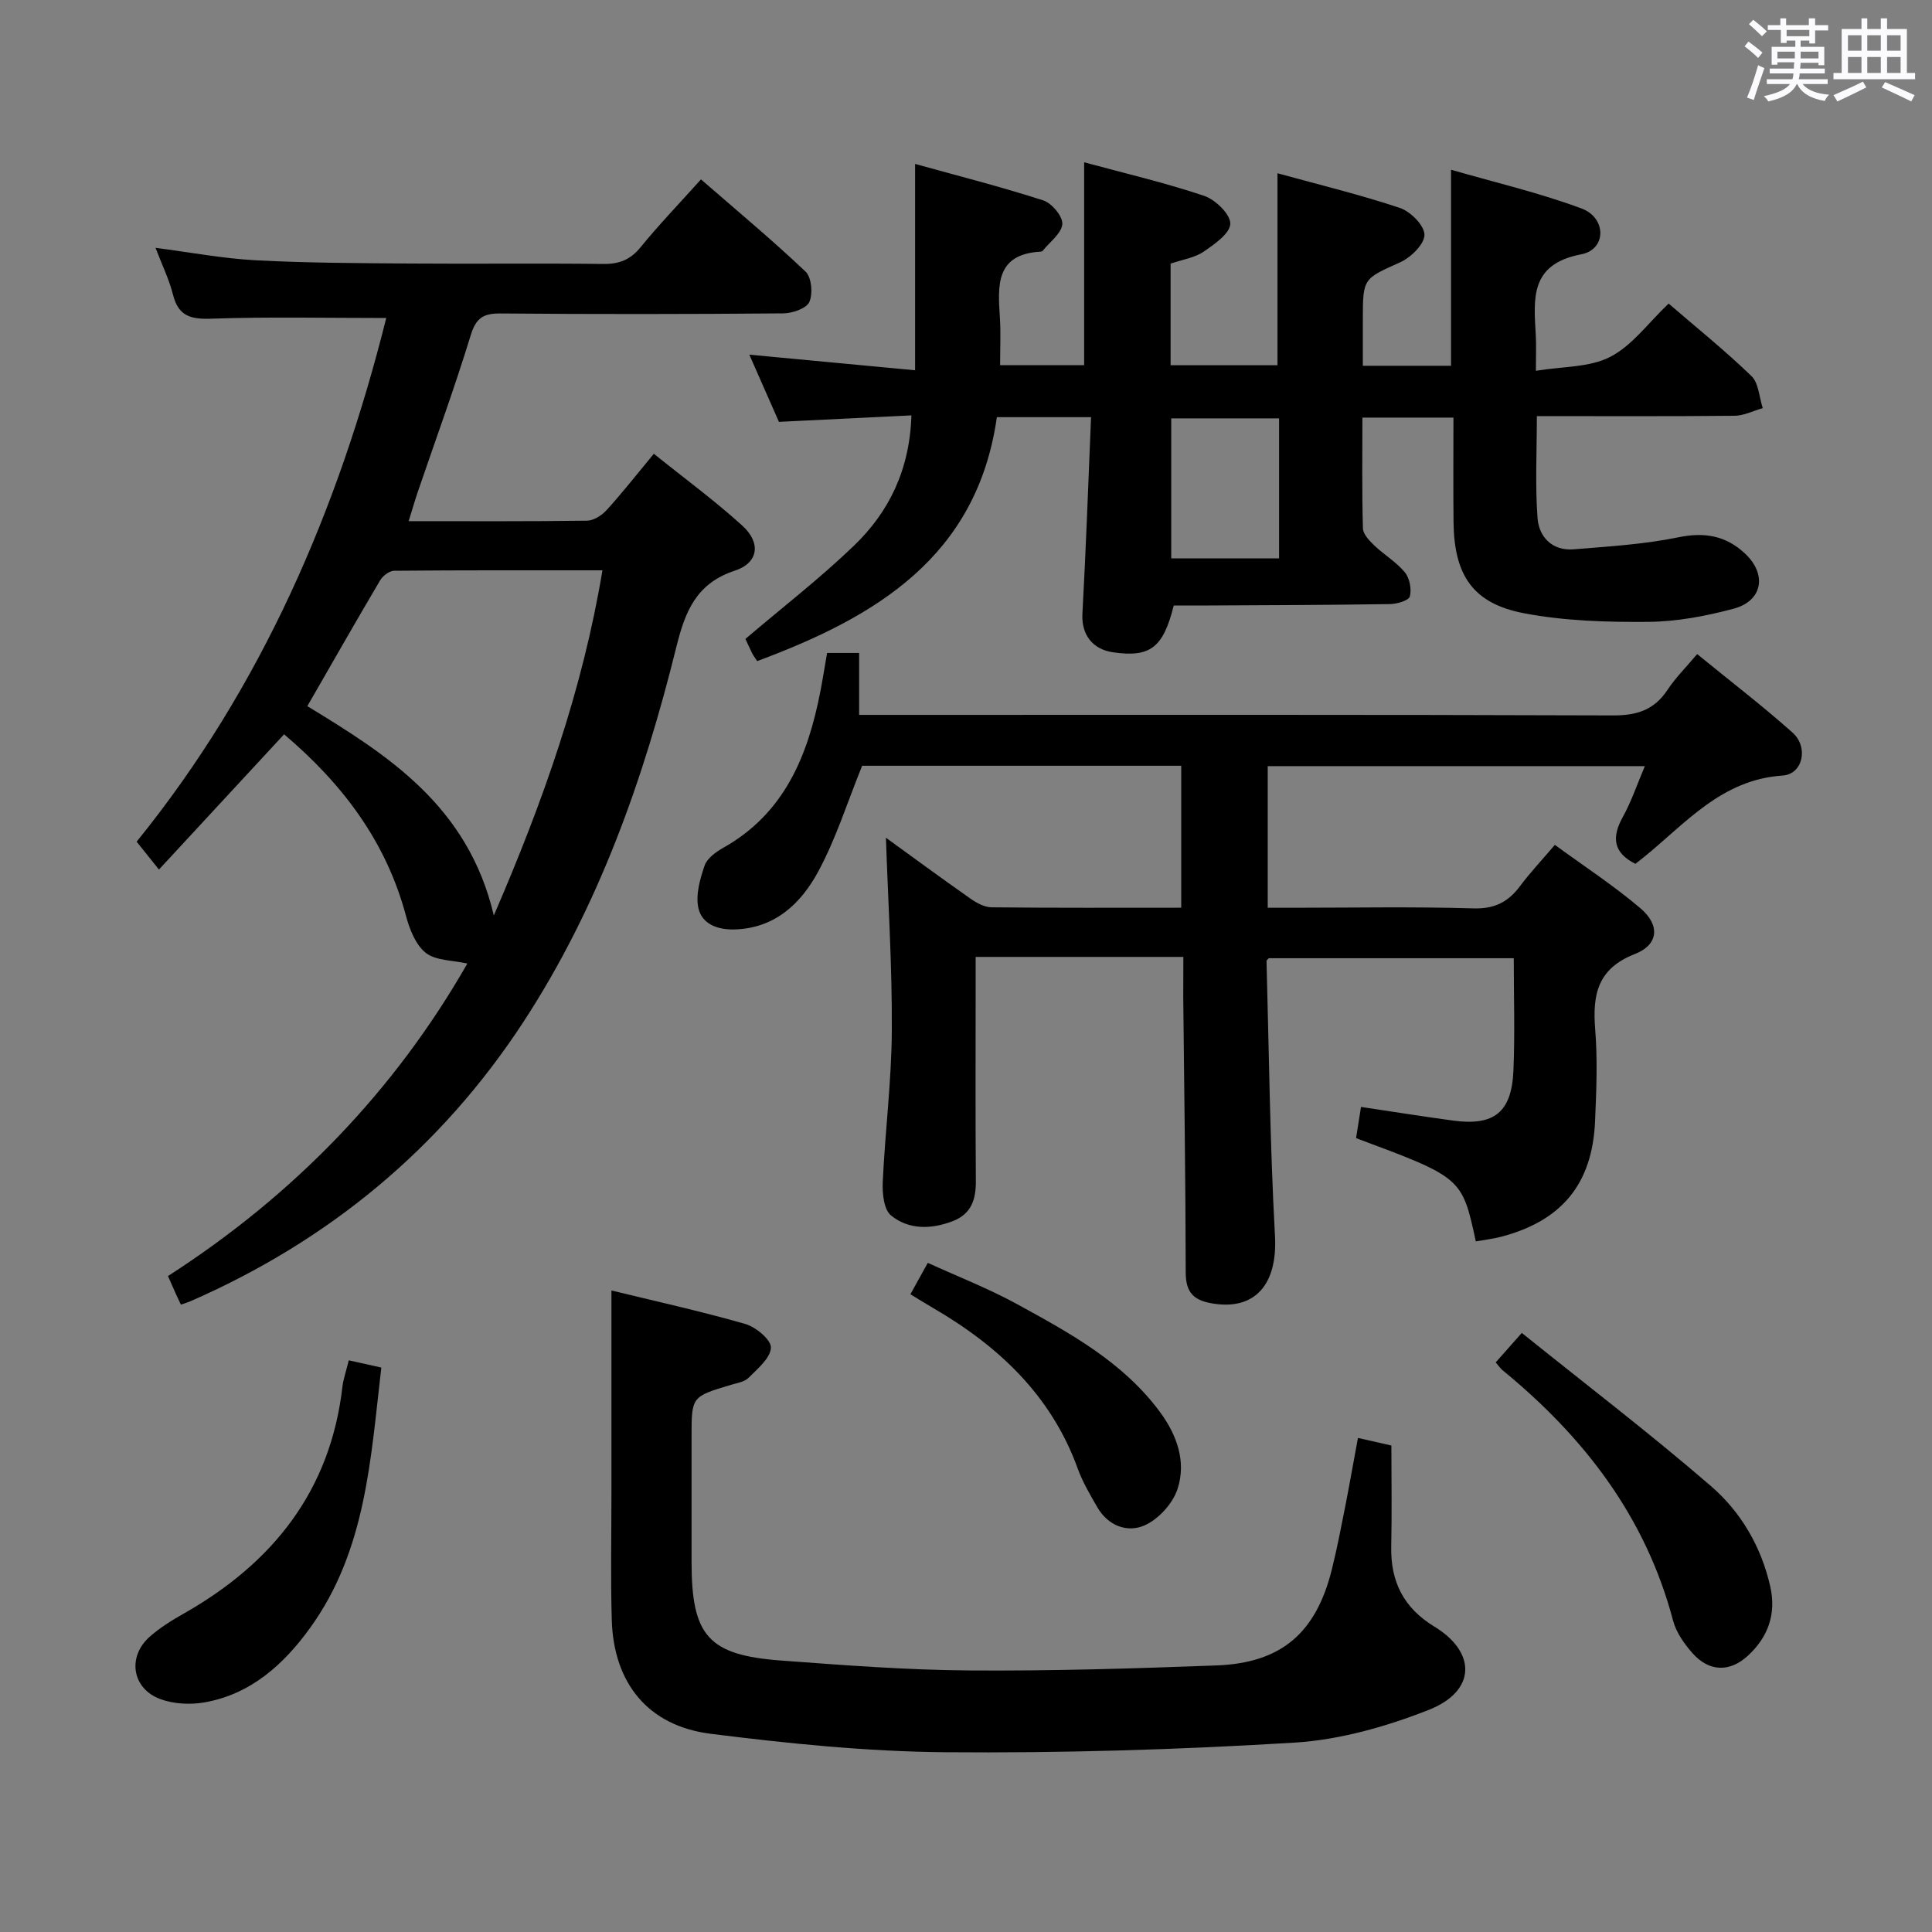 <svg enable-background="new 0 0 400 400" viewBox="0 0 400 400" xmlns="http://www.w3.org/2000/svg"><rect x="0" y="0" width="400" height="400" fill="#808080" stroke="none"/><path d="m361.2 9.6.8-1c.9.7 1.9 1.4 2.9 2.3l-.9 1.1c-1-1-2-1.8-2.8-2.4zm.5 10.6c.9-2.1 1.6-4.3 2.3-6.7.4.2.8.4 1.3.6-.7 2.1-1.5 4.3-2.2 6.6zm.4-15.2.9-.9c1 .8 2 1.6 2.8 2.4l-1 1c-.9-.9-1.8-1.7-2.7-2.5zm12.5-1.2h1.2v1.4h2.7v1.1h-2.7v2.7h-1.2v-.6h-1.8v1.3h4.9v3.8h-1.2v-.5h-3.7c0 .4-.1.9-.1 1.2h5.1v1h-5.2c0 .5-.1.9-.2 1.2h6v1h-5.2c1.1 1.3 2.9 2 5.5 2.2-.4.4-.7.8-.9 1.3-2.9-.5-4.8-1.6-5.7-3.5h-.1c-.8 1.7-2.7 2.9-5.9 3.6-.2-.4-.6-.8-.9-1.1 2.8-.6 4.6-1.4 5.4-2.5h-4.8v-1h5.3c.1-.3.2-.7.2-1.2h-4.9v-1h5c0-.4 0-.8.1-1.3h-3.5v.5h-1.2v-3.7h4.9v-1.3h-1.8v.5h-1.2v-2.7h-2.7v-1h2.6v-1.4h1.2v1.4h4.7v-1.4zm-6.6 8.3h3.6c0-.4 0-.9 0-1.4h-3.6zm1.9-4.6h4.7v-1.3h-4.7zm6.6 3.2h-3.7v1.4h3.7z" fill="#fbfafc"/><path d="m385.3 3.8h1.3v2.2h2.8v-2.2h1.3v2.2h4.1v9.1h1.7v1.3h-16.9v-1.3h1.7v-9.1h4.1v-2.2zm.4 13.1.7 1.2c-1.8.9-3.8 1.9-6 2.9-.2-.4-.5-.8-.8-1.3 2.3-1 4.3-1.9 6.1-2.8zm-3.1-6.4h2.8v-3.2h-2.8zm0 4.6h2.8v-3.3h-2.8zm4-4.6h2.8v-3.2h-2.8zm0 4.6h2.8v-3.3h-2.8zm3.7 1.9c2.1.9 4.1 1.8 6.1 2.7l-.7 1.3c-2.2-1.1-4.2-2-6.1-2.9zm3.2-9.7h-2.8v3.2h2.8v-3.1zm-2.8 7.8h2.8v-3.3h-2.8z" fill="#fbfafc"/><g fill="#010000"><path d="m225.89 86.37c-7.36 0-13.15 0-19.5 0-4.12 28.95-25.09 41.39-49.62 50.5-.52-.79-.83-1.18-1.04-1.61-.58-1.19-1.13-2.4-1.4-2.98 7.66-6.52 15.41-12.51 22.44-19.27 7.26-6.98 11.58-15.71 11.93-27.01-9.02.44-17.89.87-27.43 1.34-1.92-4.34-4.03-9.14-6.13-13.91 11.47 1.08 22.78 2.15 34.32 3.23 0-14.63 0-28.19 0-42.72 8.9 2.47 17.81 4.73 26.54 7.55 1.76.57 4.06 3.32 3.94 4.89-.15 1.94-2.58 3.7-4.04 5.52-.09.12-.29.19-.45.2-9.4.52-8.86 7.08-8.43 13.7.2 3.14.04 6.3.04 9.81h17.4c0-13.88 0-27.6 0-42.01 8.37 2.27 16.73 4.22 24.83 6.94 2.34.78 5.47 3.83 5.43 5.78-.04 2-3.29 4.27-5.55 5.8-1.85 1.26-4.32 1.61-6.81 2.46v21.04h22.13c0-13.18 0-26.24 0-39.75 8.45 2.33 17.01 4.4 25.32 7.17 2.2.73 5.07 3.6 5.11 5.54.04 1.91-2.76 4.69-4.95 5.69-7.7 3.48-7.81 3.25-7.81 11.85v9.61h18.26c0-13.31 0-26.37 0-40.59 9.13 2.64 18.28 4.77 27.02 8.02 5.21 1.94 5.18 8.5-.05 9.49-10.76 2.05-9.83 9.25-9.42 16.82.11 1.96.02 3.94.02 7.3 5.54-.92 11.1-.67 15.4-2.89 4.54-2.34 7.87-7.03 12.08-11.03 5.77 4.98 11.7 9.74 17.15 15.01 1.51 1.46 1.6 4.39 2.34 6.64-1.95.55-3.89 1.56-5.84 1.58-13.47.14-26.94.07-40.93.07 0 7.27-.37 14.22.14 21.1.29 3.94 3.06 6.84 7.49 6.48 7.25-.59 14.58-1.03 21.67-2.49 5.46-1.12 9.85-.33 13.8 3.37 4.59 4.3 3.67 9.81-2.38 11.42-5.73 1.53-11.74 2.67-17.63 2.72-8.59.07-17.34-.18-25.73-1.78-10.58-2.01-14.48-7.84-14.61-18.82-.08-7.13-.02-14.25-.02-21.69-6.38 0-12.28 0-18.85 0 0 7.72-.11 15.33.11 22.92.03 1.21 1.32 2.56 2.33 3.53 2.04 1.94 4.57 3.43 6.34 5.57 1 1.21 1.44 3.5 1.04 5.01-.23.85-2.66 1.56-4.11 1.58-13.16.2-26.32.23-39.48.3-1.81.01-3.61 0-5.29 0-2.19 8.77-4.89 10.77-12.52 9.69-4.37-.62-6.6-3.73-6.39-7.95.73-13.37 1.21-26.78 1.79-40.74zm38.93.25c-7.82 0-15.17 0-22.33 0v28.98h22.33c0-9.77 0-19.21 0-28.98z"/><path d="m245 198.12c-14.64 0-28.45 0-43 0v5.35c0 13.67-.07 27.33.04 41 .03 3.87-.92 6.88-4.82 8.37-4.47 1.7-9.08 1.79-12.75-1.2-1.48-1.21-1.81-4.54-1.71-6.87.48-10.46 1.82-20.9 1.88-31.35.08-13.42-.78-26.84-1.22-39.98 5.3 3.84 11.32 8.27 17.43 12.56 1.29.91 2.94 1.83 4.43 1.85 12.97.14 25.95.08 39.28.08 0-9.9 0-19.46 0-29.39-22.26 0-44.51 0-66.06 0-3.05 7.5-5.41 15.11-9.13 21.97-3.54 6.52-8.88 11.66-17.23 11.92-3.56.11-6.8-1.1-7.54-4.41-.61-2.73.32-6.02 1.28-8.81.52-1.52 2.36-2.84 3.91-3.71 12.64-7.13 17.47-19.04 20.06-32.36.5-2.58.91-5.17 1.39-7.95h6.63v12.82h6.1c49.99 0 99.99-.07 149.98.11 4.97.02 8.55-1.14 11.3-5.31 1.63-2.47 3.78-4.6 6.13-7.39 6.74 5.51 13.44 10.64 19.73 16.24 3.38 3 2.18 8.63-2.04 8.91-12.74.84-20.16 10.01-28.98 17.1-.52.42-1.04.82-1.5 1.18-4.56-2.29-4.97-5.45-2.61-9.69 1.75-3.15 2.91-6.63 4.57-10.54-26.29 0-51.97 0-78.08 0v29.32h5.1c12.5 0 25-.24 37.49.13 4.37.13 7.18-1.31 9.64-4.6 2.07-2.78 4.47-5.32 7.22-8.55 6.07 4.44 12.19 8.43 17.72 13.13 4.1 3.48 3.77 7.54-1.14 9.46-7.8 3.05-8.81 8.46-8.23 15.66.51 6.29.24 12.66-.03 18.98-.56 12.92-6.83 20.56-19.34 23.88-1.75.46-3.57.67-5.35.99-2.85-13.21-2.85-13.21-24.79-21.38.32-2.06.67-4.24 1.02-6.46 6.72 1 12.9 1.99 19.1 2.83 8.47 1.14 12.1-1.72 12.46-10.39.32-7.6.07-15.23.07-23.23-17.45 0-34.03 0-50.72 0-.09.12-.48.38-.47.63.52 18.95.71 37.93 1.75 56.85.56 10.06-4.15 15.62-13.27 13.94-3.79-.7-5.2-2.45-5.21-6.37-.03-18.98-.32-37.96-.51-56.94 0-2.64.02-5.27.02-8.38z"/><path d="m79.97 65.84c-12.58 0-24.38-.27-36.16.14-4.29.15-6.86-.48-7.99-4.96-.8-3.19-2.29-6.21-3.62-9.71 7.18.93 13.96 2.22 20.79 2.58 10.63.56 21.28.59 31.93.67 13.33.1 26.66-.07 39.99.09 3.29.04 5.6-.87 7.72-3.47 3.77-4.63 7.93-8.95 12.5-14.04 7.34 6.38 14.71 12.51 21.65 19.09 1.25 1.19 1.55 4.6.78 6.3-.62 1.36-3.53 2.34-5.43 2.35-19.49.17-38.99.19-58.48.02-3.54-.03-5.08.88-6.19 4.49-3.34 10.93-7.29 21.68-10.98 32.5-.63 1.85-1.16 3.73-1.87 6.01 12.64 0 24.79.07 36.94-.1 1.38-.02 3.06-1.11 4.05-2.2 3.22-3.54 6.18-7.32 9.77-11.65 6.29 5.06 12.57 9.66 18.31 14.87 3.93 3.57 3.37 7.71-1.54 9.33-7.99 2.63-10.29 8.45-12.1 15.76-6.77 27.38-16.12 53.85-31.64 77.62-17.08 26.16-40.29 45.34-68.95 57.87-.58.25-1.19.43-2 .71-.41-.89-.77-1.62-1.1-2.35-.47-1.04-.93-2.1-1.57-3.57 25.96-16.7 46.83-38.2 61.98-64.7-3.09-.7-6.56-.58-8.62-2.22-2.12-1.68-3.37-4.96-4.12-7.77-4.09-15.22-13-27.12-25.2-37.47-8.37 9.05-16.78 18.14-25.91 28-1.59-1.99-2.9-3.62-4.62-5.77 25.87-31.94 41.77-68.8 51.68-108.42zm22.27 123.7c10.25-23.72 18.36-46.67 22.49-71.46-14.86 0-28.99-.04-43.12.09-.99.01-2.35 1.04-2.9 1.97-5.05 8.54-9.96 17.17-15.08 26.06 16.54 10.08 33.26 20.56 38.61 43.34z"/><path d="m281.15 297.71c2.67.61 4.58 1.04 6.92 1.57 0 6.96.12 13.94-.03 20.9-.16 7.29 2.58 12.73 8.93 16.59 8.8 5.36 8.61 13.39-1.15 17.24-8.82 3.47-18.4 6.2-27.8 6.78-24.05 1.47-48.18 2.19-72.28 1.99-16.22-.14-32.5-1.79-48.62-3.82-12.99-1.64-20.08-10.52-20.46-23.58-.25-8.65-.07-17.32-.07-25.98 0-13.93 0-27.86 0-42.22 8.59 2.1 18.23 4.22 27.71 6.93 2.19.63 5.39 3.3 5.31 4.91-.1 2.17-2.76 4.36-4.63 6.24-.85.86-2.4 1.08-3.66 1.46-8.14 2.44-8.14 2.43-8.14 10.69v25.98c0 15.3 3.45 19.29 18.58 20.41 12.92.96 25.87 1.95 38.82 2.05 17.09.13 34.19-.4 51.27-1.04 13.43-.5 20.62-6.71 23.89-19.86 1.12-4.51 1.99-9.08 2.89-13.63.85-4.37 1.61-8.75 2.52-13.61z"/><path d="m309.67 282.07c1.64-1.85 3.05-3.44 5.4-6.1 13.2 10.61 26.51 20.78 39.17 31.71 6.17 5.33 10.39 12.5 12.26 20.73 1.31 5.74-.43 10.53-4.63 14.4-3.77 3.46-8.03 3.31-11.43-.51-1.72-1.94-3.39-4.3-4.04-6.74-5.67-21.52-18.47-38.09-35.36-51.91-.39-.32-.66-.76-1.37-1.58z"/><path d="m72.21 281.64c2.43.54 4.35.97 6.74 1.5-2.21 18.8-3.12 37.83-14.76 53.92-5.46 7.55-12.26 13.71-21.85 15.4-2.96.52-6.4.34-9.19-.7-5.83-2.18-6.82-8.74-2.18-12.87 2.09-1.86 4.54-3.38 6.99-4.77 18.47-10.46 30.46-25.4 32.94-47.05.2-1.6.76-3.17 1.31-5.43z"/><path d="m188.49 267.96c1.25-2.26 2.21-3.99 3.6-6.5 6.28 2.87 12.59 5.32 18.47 8.54 10.92 5.98 21.93 11.96 29.59 22.33 3.54 4.79 5.48 10.29 3.66 15.91-.97 3.01-3.92 6.27-6.81 7.56-3.58 1.6-7.6.11-9.83-3.77-1.48-2.58-3.03-5.18-4.03-7.96-5.5-15.2-16.45-25.42-30.03-33.31-1.41-.81-2.79-1.68-4.62-2.8z"/></g></svg>
